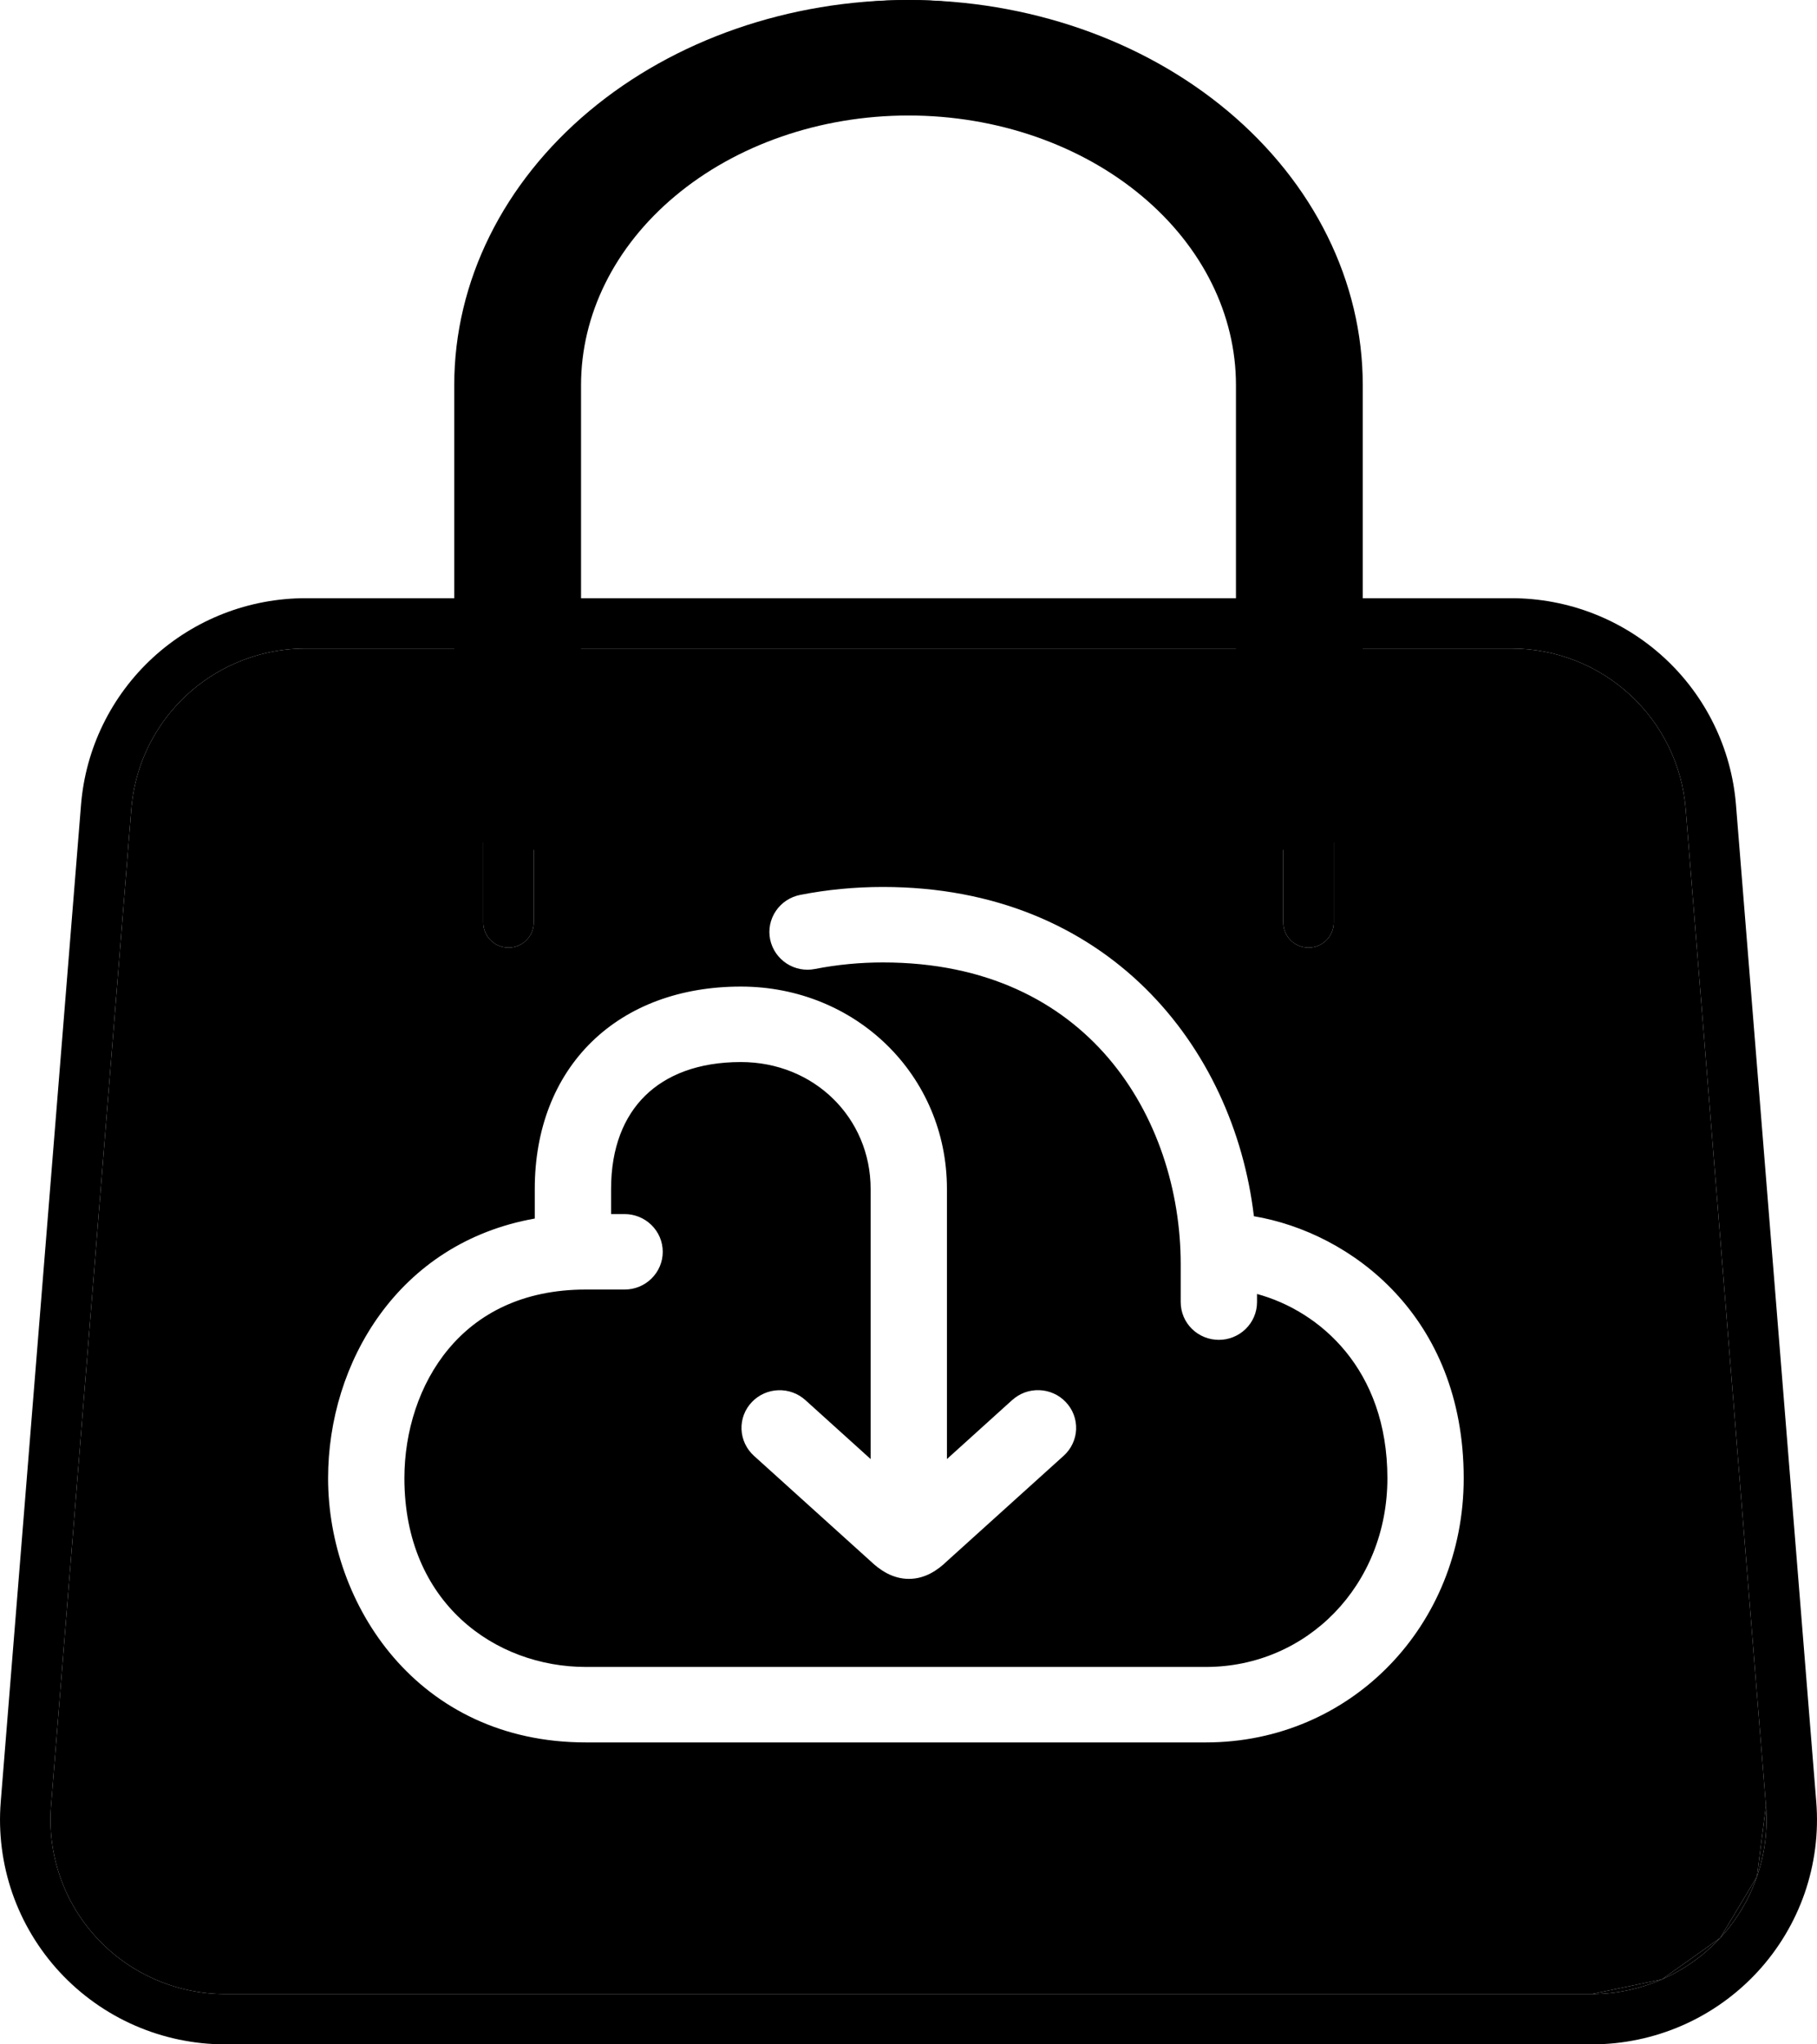 <svg width="32" height="36" viewBox="0 0 32 36" fill="none" xmlns="http://www.w3.org/2000/svg">
<path fill-rule="evenodd" clip-rule="evenodd" d="M10.377 1.956C11.883 0.695 13.907 0 16 0C18.093 0 20.117 0.695 21.623 1.956C23.132 3.22 24 4.952 24 6.78V13.983C24 14.545 23.5 15 22.884 15C22.267 15 21.767 14.545 21.767 13.983V6.78C21.767 5.55 21.185 4.352 20.112 3.454C19.037 2.553 17.559 2.034 16 2.034C14.441 2.034 12.963 2.553 11.888 3.454C10.815 4.352 10.233 5.55 10.233 6.78V13.983C10.233 14.545 9.733 15 9.116 15C8.5 15 8 14.545 8 13.983V6.78C8 4.952 8.868 3.22 10.377 1.956Z" fill="#000000"/>
<path d="M29.268 34.856C28.879 35.026 28.459 35.114 28.034 35.114L29.268 34.856Z" fill="#000000"/>
<path d="M30.295 34.126C30.007 34.438 29.657 34.686 29.268 34.856L30.295 34.126Z" fill="#000000"/>
<path d="M30.942 33.047C30.804 33.448 30.583 33.815 30.295 34.126L30.942 33.047Z" fill="#000000"/>
<path d="M31.101 31.8C31.135 32.222 31.081 32.647 30.942 33.047L31.101 31.8Z" fill="#000000"/>
<path fill-rule="evenodd" clip-rule="evenodd" d="M2.313 14.243L0.899 31.8C0.865 32.222 0.919 32.647 1.058 33.047C1.196 33.448 1.417 33.815 1.705 34.126C1.993 34.438 2.342 34.686 2.732 34.856C3.121 35.026 3.541 35.114 3.966 35.114H28.034L29.268 34.856L30.295 34.126L30.942 33.047L31.101 31.8L29.687 14.243C29.625 13.474 29.275 12.757 28.706 12.234C28.138 11.71 27.392 11.42 26.618 11.42H23.489V16.244C23.489 16.489 23.29 16.687 23.045 16.687C22.799 16.687 22.6 16.489 22.6 16.244V11.42H9.4V16.244C9.4 16.489 9.201 16.687 8.955 16.687C8.71 16.687 8.511 16.489 8.511 16.244V11.42H5.382C4.947 11.42 4.522 11.512 4.131 11.685C3.826 11.82 3.543 12.004 3.294 12.234C3.044 12.463 2.837 12.73 2.678 13.022C2.473 13.396 2.348 13.811 2.313 14.243ZM14.353 17.063C14.182 17.097 14.003 17.064 13.855 16.968C13.707 16.872 13.601 16.721 13.564 16.546C13.527 16.37 13.564 16.188 13.665 16.04C13.765 15.893 13.919 15.793 14.091 15.759C14.563 15.666 15.054 15.619 15.55 15.619C19.503 15.619 21.73 18.434 22.083 21.417C23.792 21.705 25.778 23.18 25.778 26.031C25.778 28.623 23.793 30.683 21.238 30.683H10.318C7.353 30.683 5.778 28.253 5.778 26.031C5.778 24.001 7.01 21.885 9.418 21.458V20.936C9.418 19.889 9.766 18.988 10.418 18.349C11.07 17.711 11.985 17.373 13.048 17.373C15.072 17.373 16.677 18.934 16.677 20.936V25.693L17.825 24.655L17.827 24.654C17.891 24.596 17.967 24.55 18.048 24.52C18.131 24.49 18.218 24.477 18.305 24.48C18.392 24.483 18.478 24.503 18.558 24.539C18.637 24.574 18.709 24.625 18.769 24.689C18.83 24.752 18.877 24.826 18.909 24.909C18.941 24.992 18.955 25.08 18.952 25.169C18.949 25.258 18.927 25.345 18.889 25.425C18.852 25.505 18.798 25.576 18.733 25.635L16.678 27.491C16.516 27.648 16.294 27.803 16.007 27.803C15.718 27.803 15.493 27.646 15.326 27.486L13.277 25.635C13.146 25.516 13.066 25.349 13.059 25.169C13.052 24.99 13.119 24.817 13.242 24.689C13.364 24.561 13.531 24.487 13.706 24.481C13.793 24.478 13.879 24.491 13.961 24.521C14.043 24.55 14.118 24.596 14.183 24.654L15.333 25.693V20.936C15.333 19.687 14.34 18.702 13.048 18.702C12.296 18.702 11.735 18.929 11.363 19.294C10.991 19.658 10.762 20.205 10.762 20.936V21.379H11C11.175 21.379 11.345 21.447 11.471 21.57C11.599 21.694 11.672 21.864 11.672 22.044C11.672 22.223 11.599 22.393 11.471 22.517C11.345 22.641 11.175 22.708 11 22.708H10.318C9.196 22.708 8.412 23.14 7.901 23.752C7.381 24.374 7.122 25.21 7.122 26.031C7.122 28.228 8.722 29.354 10.318 29.354H21.238C23.018 29.354 24.434 27.914 24.434 26.031C24.434 24.108 23.238 23.085 22.138 22.786V22.93C22.138 23.11 22.064 23.28 21.937 23.403C21.81 23.527 21.64 23.594 21.466 23.594C21.291 23.594 21.121 23.527 20.994 23.403C20.867 23.28 20.794 23.11 20.794 22.93V22.265C20.794 20.967 20.376 19.634 19.521 18.632C18.675 17.642 17.379 16.948 15.55 16.948C15.149 16.948 14.747 16.986 14.353 17.063Z" fill="#000000"/>
<path fill-rule="evenodd" clip-rule="evenodd" d="M0.013 31.729C-0.031 32.273 0.039 32.821 0.217 33.337C0.396 33.852 0.68 34.326 1.051 34.727C1.423 35.128 1.873 35.449 2.375 35.668C2.876 35.887 3.418 36 3.966 36H28.034C28.582 36 29.123 35.887 29.625 35.668C30.127 35.449 30.577 35.128 30.949 34.727C31.32 34.326 31.604 33.852 31.783 33.337C31.961 32.821 32.031 32.273 31.987 31.729L30.573 14.172C30.493 13.181 30.042 12.257 29.309 11.582C28.576 10.908 27.616 10.534 26.618 10.534L23.489 10.534V7.466C23.489 5.486 22.7 3.587 21.296 2.187C19.891 0.787 17.986 0 16 0C14.014 0 12.109 0.787 10.704 2.187C9.3 3.587 8.511 5.486 8.511 7.466V10.534L5.382 10.534C4.385 10.534 3.424 10.908 2.691 11.582C1.958 12.257 1.507 13.181 1.427 14.172L0.013 31.729ZM0.899 31.8L2.313 14.243C2.348 13.811 2.473 13.396 2.678 13.022C2.837 12.73 3.044 12.463 3.294 12.234C3.543 12.004 3.826 11.82 4.131 11.685C4.522 11.512 4.947 11.42 5.382 11.42H8.511V16.244C8.511 16.489 8.71 16.687 8.955 16.687C9.201 16.687 9.4 16.489 9.4 16.244V11.42H22.6V16.244C22.6 16.489 22.799 16.687 23.045 16.687C23.29 16.687 23.489 16.489 23.489 16.244V11.42H26.618C27.392 11.42 28.138 11.71 28.706 12.234C29.275 12.757 29.625 13.474 29.687 14.243L31.101 31.8C31.135 32.222 31.081 32.647 30.942 33.047C30.804 33.448 30.583 33.815 30.295 34.126C30.007 34.438 29.657 34.686 29.268 34.856C28.879 35.026 28.459 35.114 28.034 35.114H3.966C3.541 35.114 3.121 35.026 2.732 34.856C2.342 34.686 1.993 34.438 1.705 34.126C1.417 33.815 1.196 33.448 1.058 33.047C0.919 32.647 0.865 32.222 0.899 31.8ZM22.6 7.466C22.6 5.721 21.905 4.047 20.667 2.813C19.429 1.579 17.75 0.886 16 0.886C14.249 0.886 12.571 1.579 11.333 2.813C10.095 4.047 9.4 5.721 9.4 7.466V10.534H22.6V7.466Z" fill="#000000"/>
</svg>
